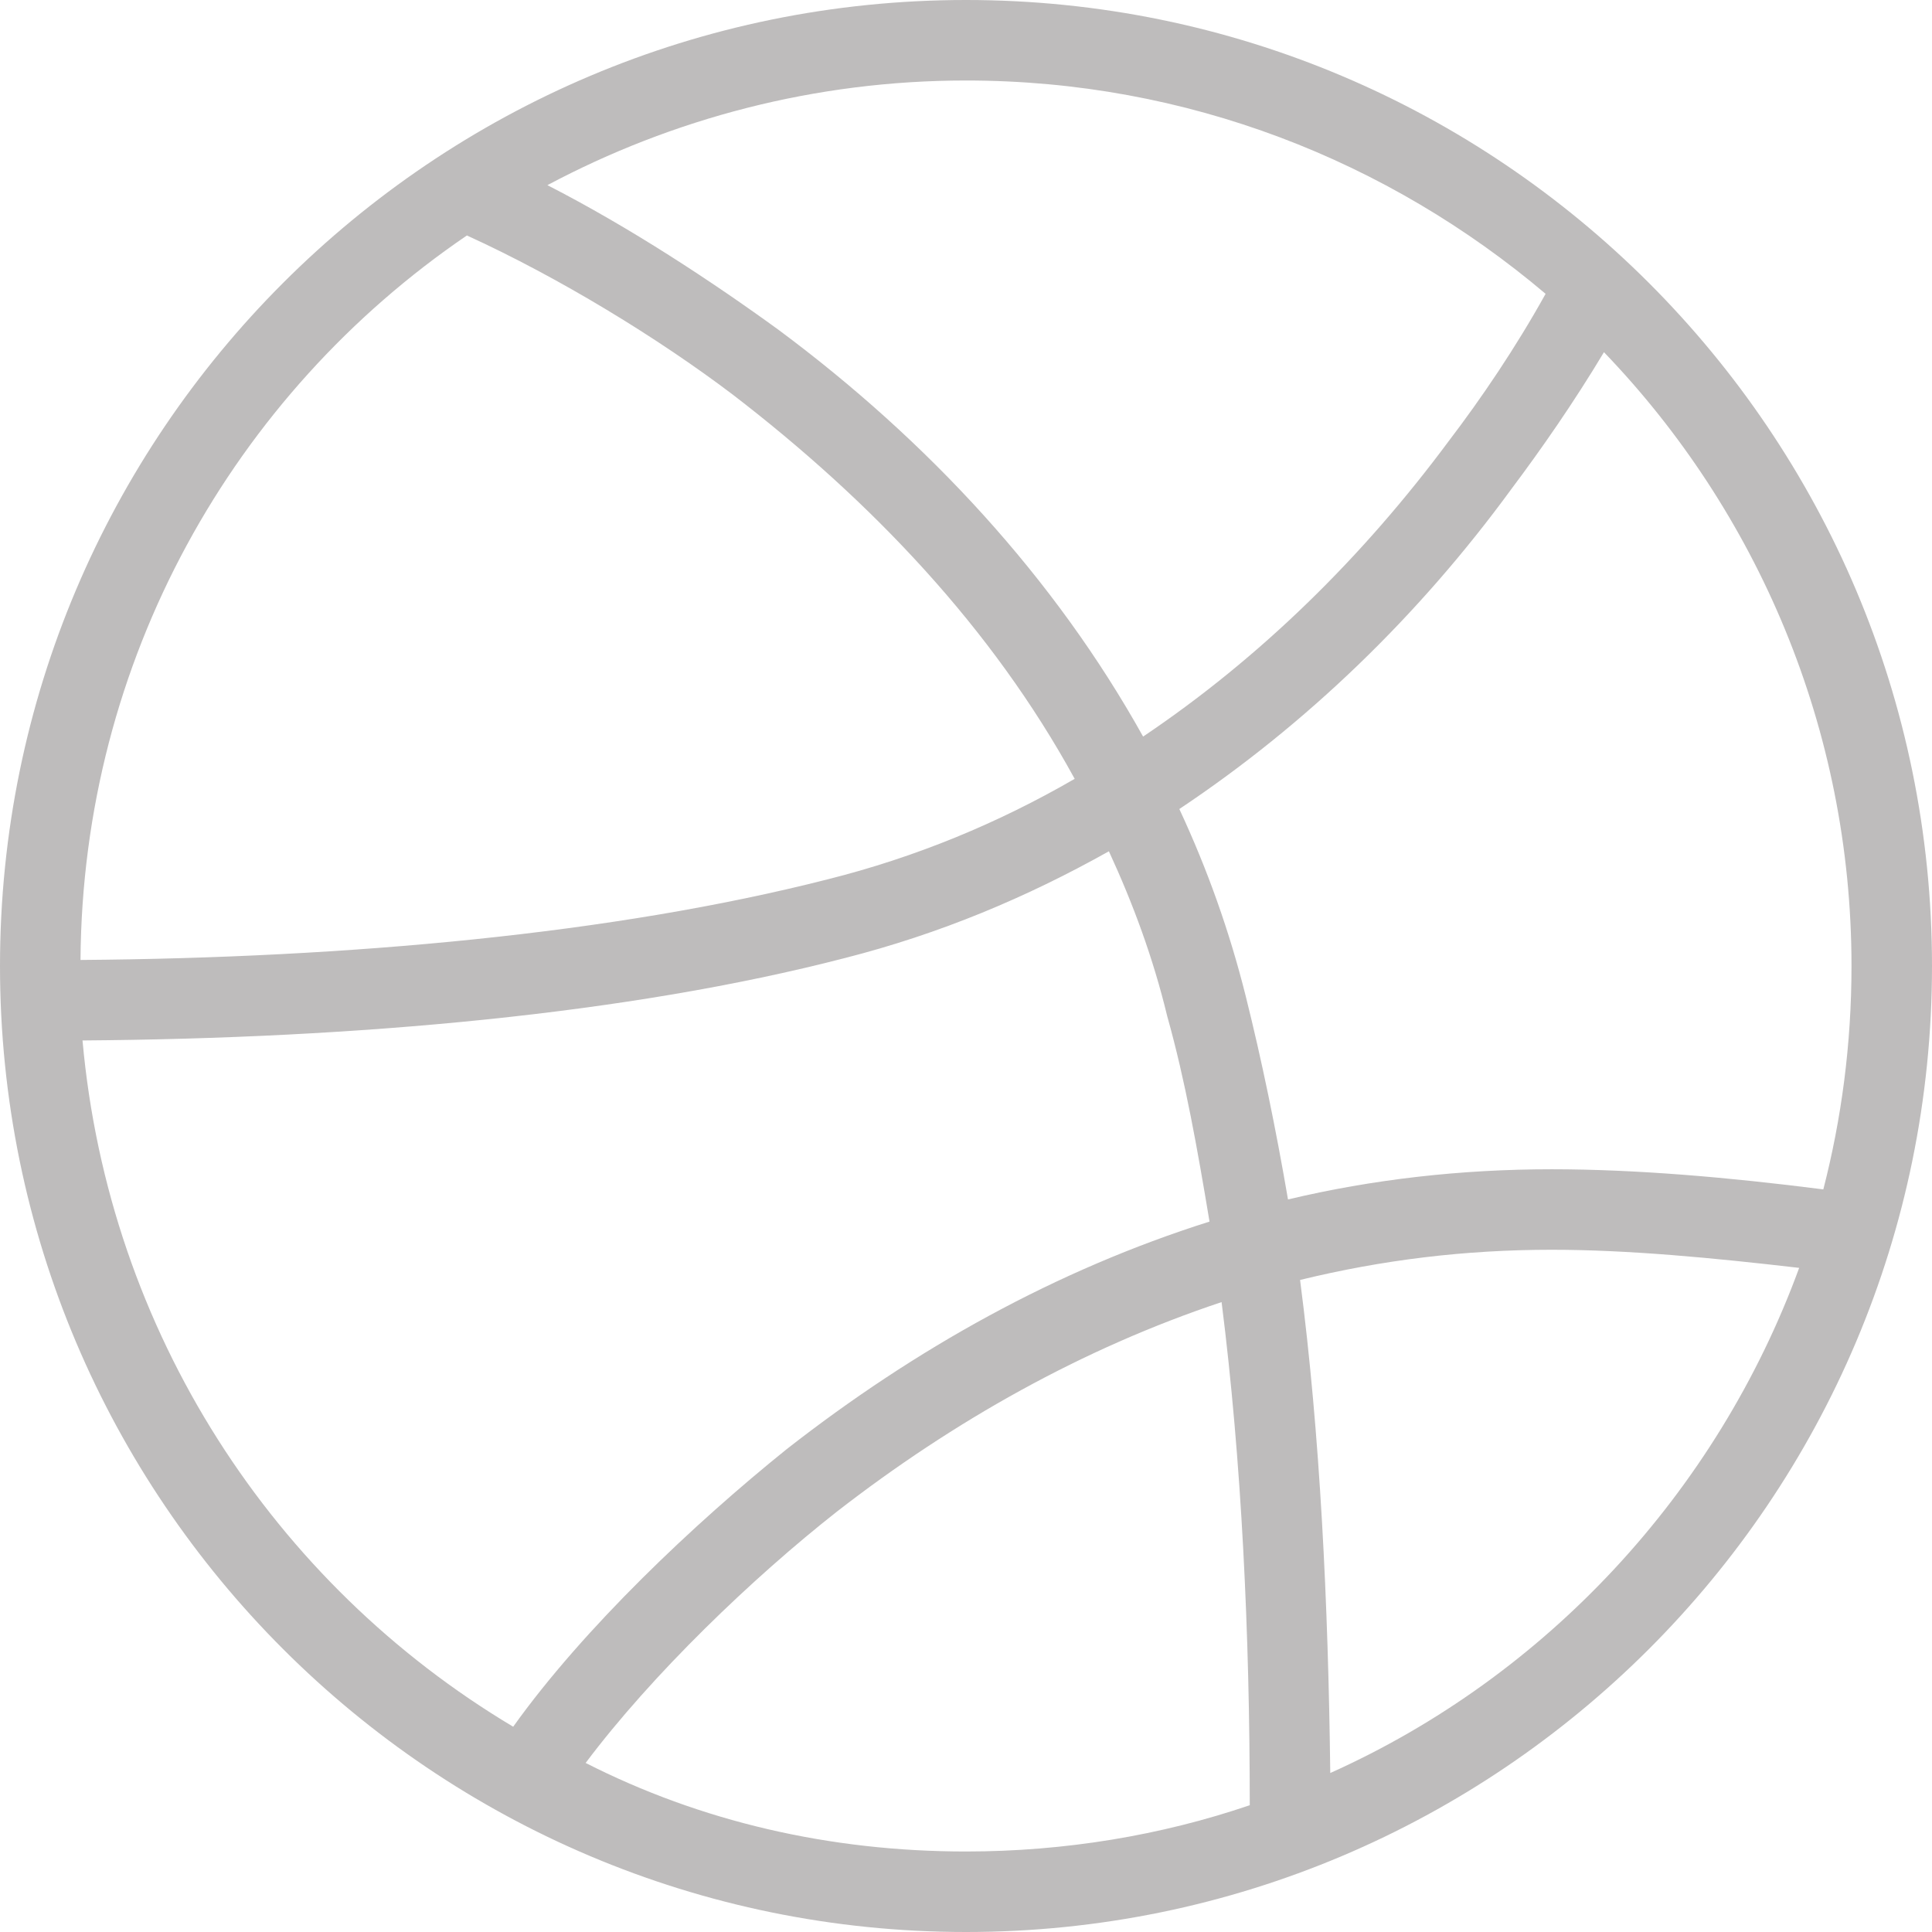 <?xml version="1.0" ?><svg id="Layer_1" style="enable-background:new 0 0 96 96;" fill="#bebcbc"  version="1.1" viewBox="0 0 96 96" xml:space="preserve" xmlns="http://www.w3.org/2000/svg" xmlns:xlink="http://www.w3.org/1999/xlink"><path d="M48,0c26.5,0,48,21.5,48,48S74.5,96,48,96S0,74.5,0,48S21.5,0,48,0L48,0z M48,4c-7.5,0-14.6,1.9-20.8,5.2  c4.1,2.1,8.2,4.8,11.5,7.2c7.4,5.5,13.7,12.3,18.1,20.2c5.8-3.9,10.9-8.9,15.2-14.7c1.6-2.1,3.3-4.6,4.8-7.3C69,8,59,4,48,4L48,4z   M79.7,17.5c-1.5,2.5-3.1,4.8-4.6,6.8C70.5,30.6,64.9,36,58.6,40.2c1.4,3,2.5,6.1,3.3,9.3c0.8,3.2,1.5,6.6,2.1,10.1  c4.2-1,8.6-1.5,13.1-1.5c4.2,0,8.8,0.4,13.5,1C91.5,55.6,92,51.9,92,48C92,36.2,87.3,25.4,79.7,17.5L79.7,17.5z M89.4,63  c-4.3-0.5-8.5-0.9-12.3-0.9c-4.3,0-8.4,0.5-12.5,1.5c1,7.7,1.4,16.1,1.5,24.5C76.8,83.3,85.3,74.2,89.4,63L89.4,63z M62.1,89.7  c0-8.5-0.4-17.1-1.4-25c-6.9,2.3-13.3,5.9-19.1,10.4c-4.2,3.3-9.2,8.1-12.5,12.5C34.8,90.5,41.2,92,48,92  C52.9,92,57.7,91.2,62.1,89.7L62.1,89.7z M25.5,85.8c3.5-4.9,9-10.1,13.6-13.8c6.4-5,13.4-8.9,21-11.3c-0.6-3.6-1.2-7-2.1-10.2  c-0.7-2.9-1.7-5.6-2.9-8.2c-4.1,2.3-8.4,4.1-13.1,5.3c-10.8,2.8-24.3,4-37.9,4.1C5.4,66.2,13.6,78.7,25.5,85.8L25.5,85.8z M4,47.7  c13.3-0.1,26.5-1.3,37.1-4c4.4-1.1,8.5-2.8,12.3-5c-4.1-7.5-10.1-13.8-17-19.1c-3.7-2.8-8.6-5.8-13.2-7.9C11.6,19.6,4.1,32.8,4,47.7  z"/></svg>